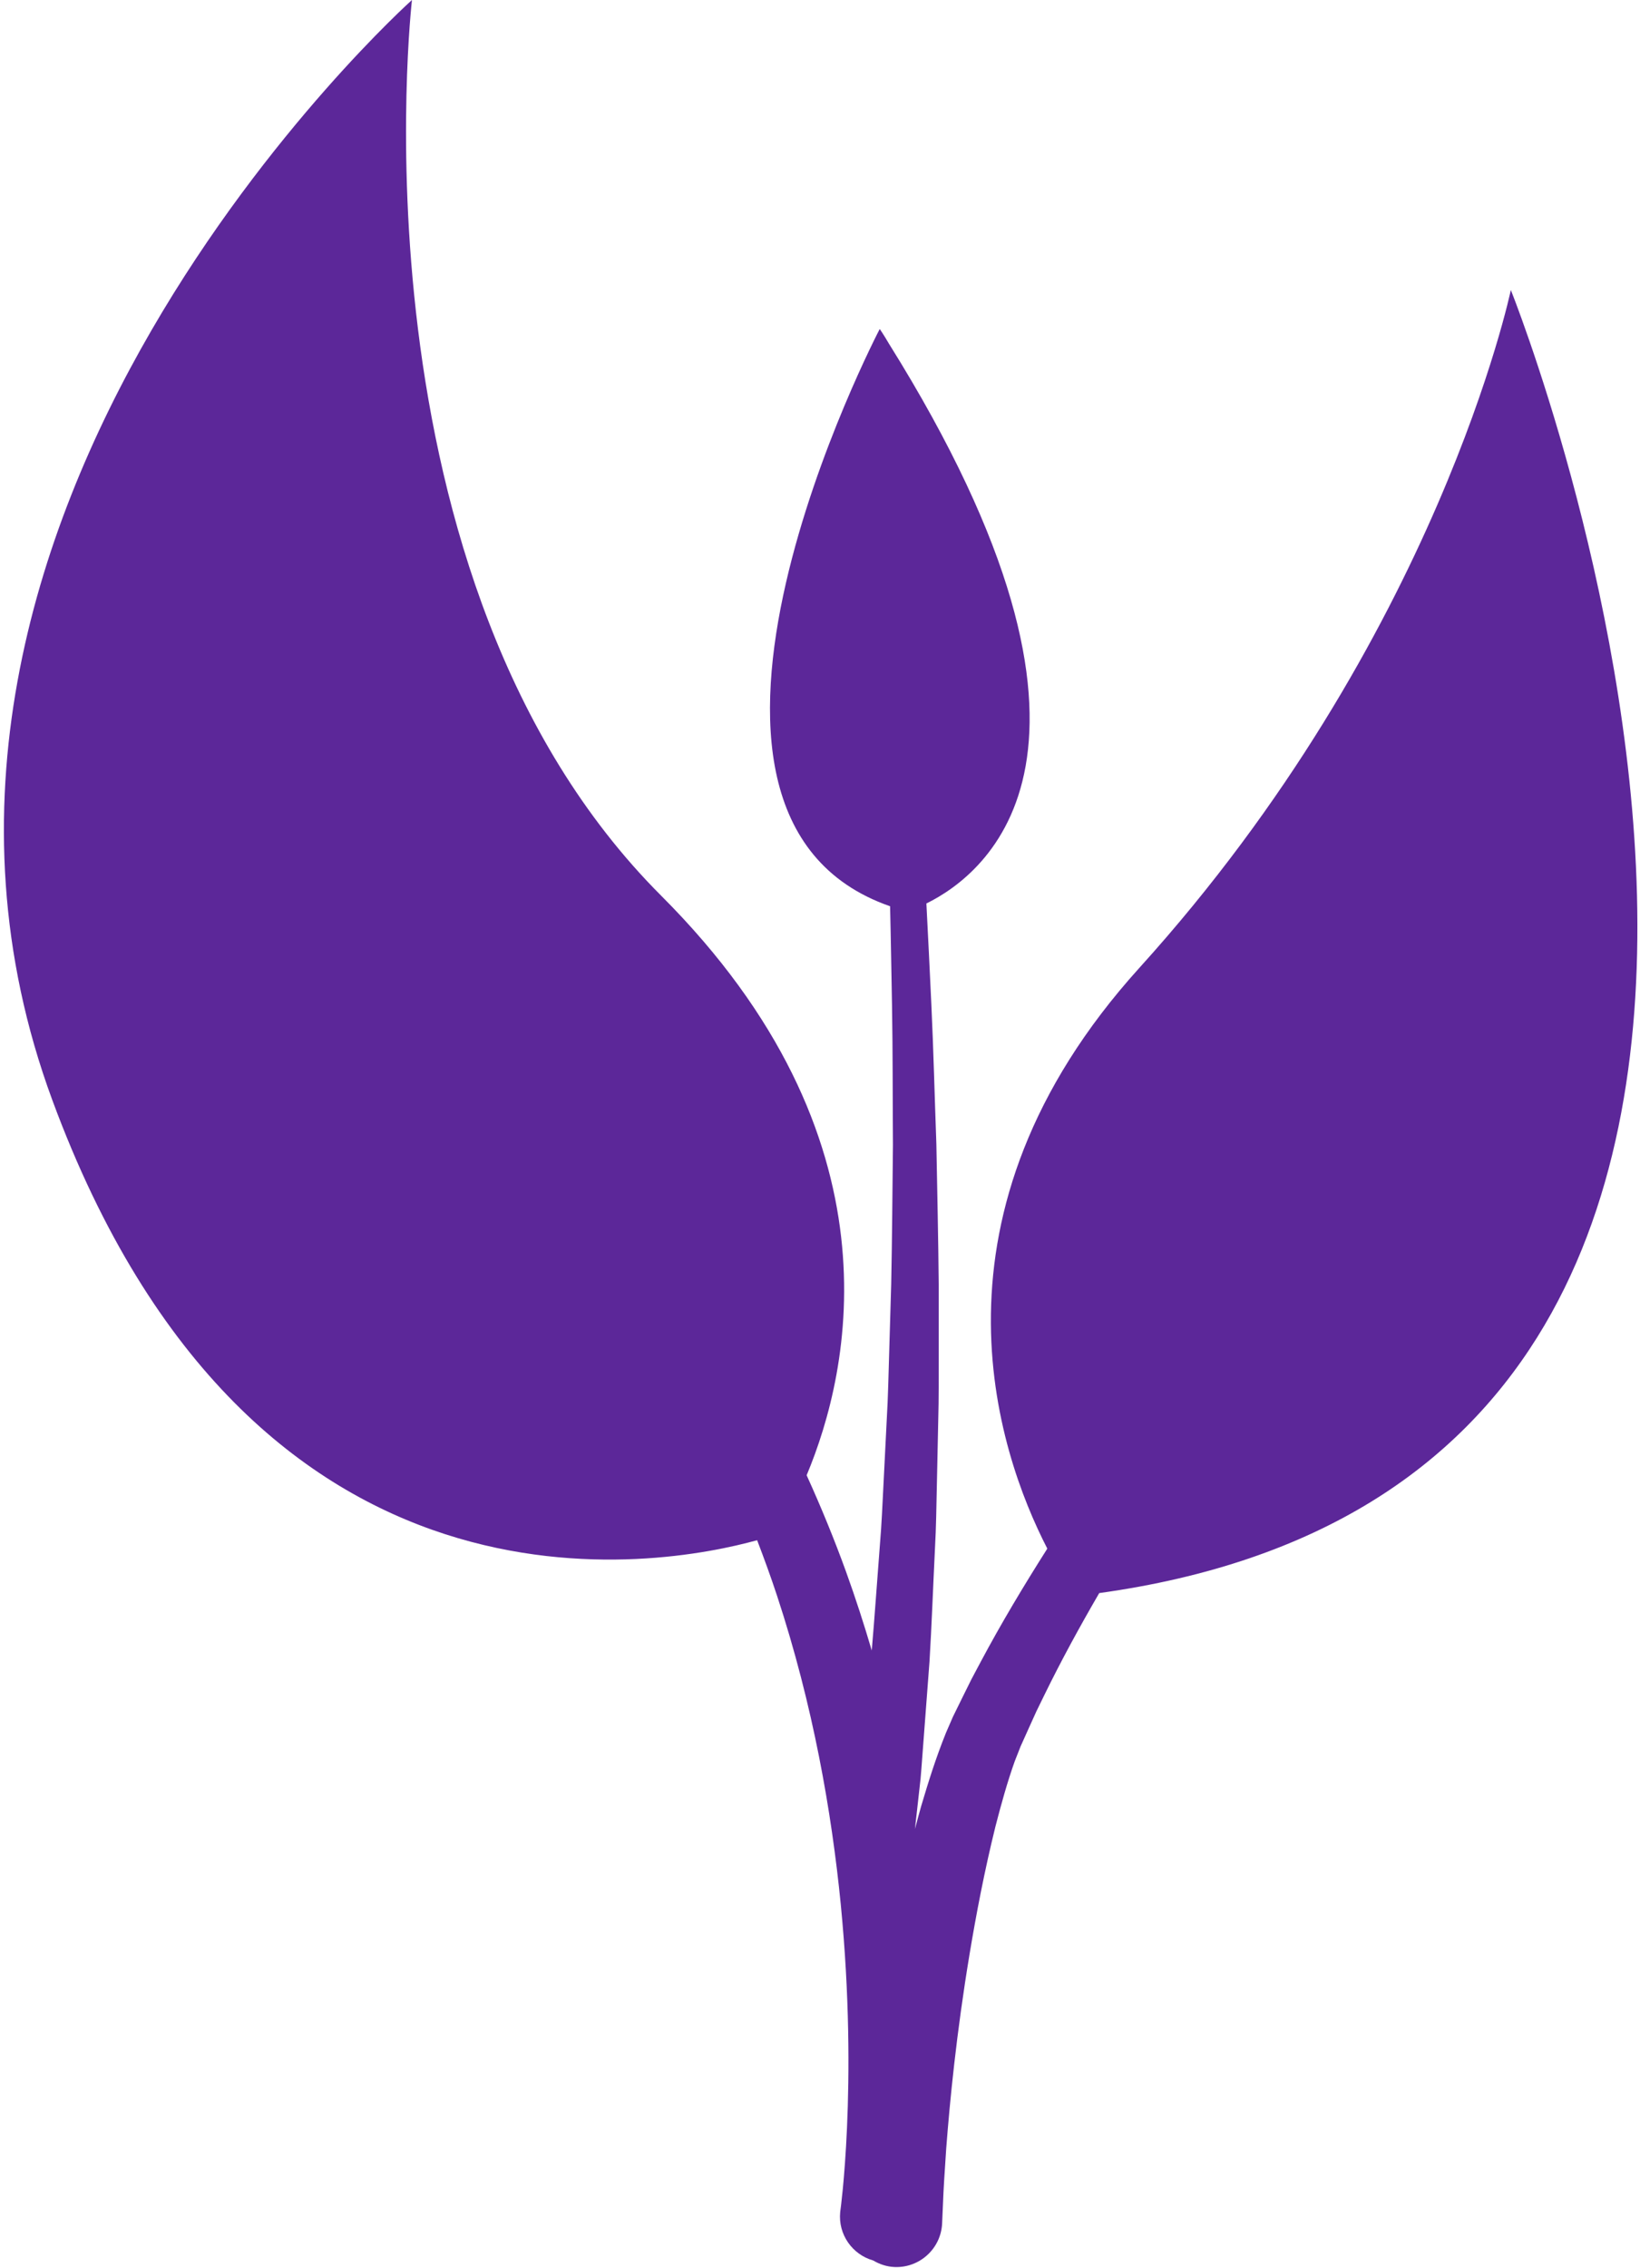 <svg 
 xmlns="http://www.w3.org/2000/svg"
 xmlns:xlink="http://www.w3.org/1999/xlink"
 width="251px" height="347px">
<path fill-rule="evenodd"  fill="rgb(92, 39, 153)"
 d="M168.234,243.728 C165.210,248.932 162.388,254.107 159.879,259.240 C159.457,260.103 159.037,260.963 158.619,261.819 C158.227,262.684 157.838,263.545 157.450,264.402 C157.064,265.259 156.681,266.112 156.299,266.961 L156.200,267.180 C156.191,267.202 156.180,267.227 156.187,267.213 L156.154,267.296 L156.088,267.464 L155.826,268.132 L155.302,269.464 C154.199,272.541 153.216,276.073 152.352,279.431 C150.670,286.236 149.409,292.843 148.392,298.956 C146.358,311.200 145.368,321.522 144.816,328.712 C144.571,332.311 144.392,335.137 144.326,337.060 C144.242,338.984 144.197,340.010 144.197,340.010 L144.191,340.148 C144.021,344.008 140.752,347.001 136.890,346.831 C135.696,346.779 134.604,346.404 133.643,345.833 C130.448,344.927 128.254,341.853 128.591,338.432 C128.597,338.376 128.603,338.320 128.610,338.265 L128.630,338.106 C128.630,338.106 128.663,337.848 128.727,337.346 C128.786,336.799 128.873,335.987 128.987,334.928 C129.193,332.778 129.453,329.578 129.634,325.475 C129.994,317.276 130.055,305.445 128.678,291.348 C127.288,277.274 124.452,260.901 118.923,244.124 C117.994,241.300 116.960,238.468 115.877,235.636 C101.635,239.590 38.761,251.688 7.995,168.271 C-25.000,78.811 63.051,-0.001 63.051,-0.001 C63.051,-0.001 52.801,88.638 101.194,137.035 C138.187,174.031 130.205,209.574 123.455,225.700 C125.691,230.618 127.716,235.561 129.493,240.478 C130.955,244.520 132.247,248.534 133.420,252.507 C133.859,247.470 134.221,242.050 134.669,236.327 C134.933,233.277 135.058,230.129 135.225,226.915 C135.387,223.700 135.553,220.415 135.721,217.075 C135.922,213.736 135.981,210.332 136.090,206.889 C136.191,203.445 136.294,199.959 136.397,196.445 C136.542,189.415 136.582,182.267 136.664,175.119 C136.610,167.971 136.647,160.819 136.521,153.779 C136.419,148.662 136.350,143.605 136.227,138.648 C95.815,124.593 134.641,50.335 134.641,50.335 C134.641,50.335 135.172,51.077 136.055,52.587 C175.113,115.115 150.872,133.768 141.782,138.224 C142.056,143.263 142.284,148.395 142.540,153.605 C142.873,160.670 143.047,167.856 143.310,175.039 C143.439,182.227 143.609,189.416 143.668,196.497 C143.668,200.038 143.668,203.552 143.668,207.023 C143.658,210.495 143.699,213.924 143.596,217.299 C143.524,220.675 143.454,223.994 143.385,227.242 C143.312,230.492 143.278,233.671 143.102,236.766 C142.799,242.955 142.588,248.811 142.258,254.215 C141.849,259.618 141.474,264.571 141.142,268.961 C141.054,270.059 140.989,271.123 140.890,272.147 C140.776,273.172 140.665,274.159 140.559,275.108 C140.369,276.814 140.194,278.376 140.032,279.822 C140.340,278.672 140.640,277.529 140.974,276.359 C142.054,272.739 143.161,269.117 144.785,265.089 L145.355,263.777 L145.641,263.118 L145.849,262.639 L146.014,262.305 C146.451,261.415 146.891,260.521 147.333,259.622 C147.778,258.725 148.224,257.824 148.673,256.919 C149.145,256.030 149.621,255.137 150.098,254.240 C153.196,248.425 156.652,242.651 160.289,236.925 C152.574,221.922 140.290,185.742 174.397,148.054 C220.161,97.484 231.231,44.368 231.231,44.368 C231.231,44.368 303.721,224.915 168.234,243.728 Z"/>
</svg>